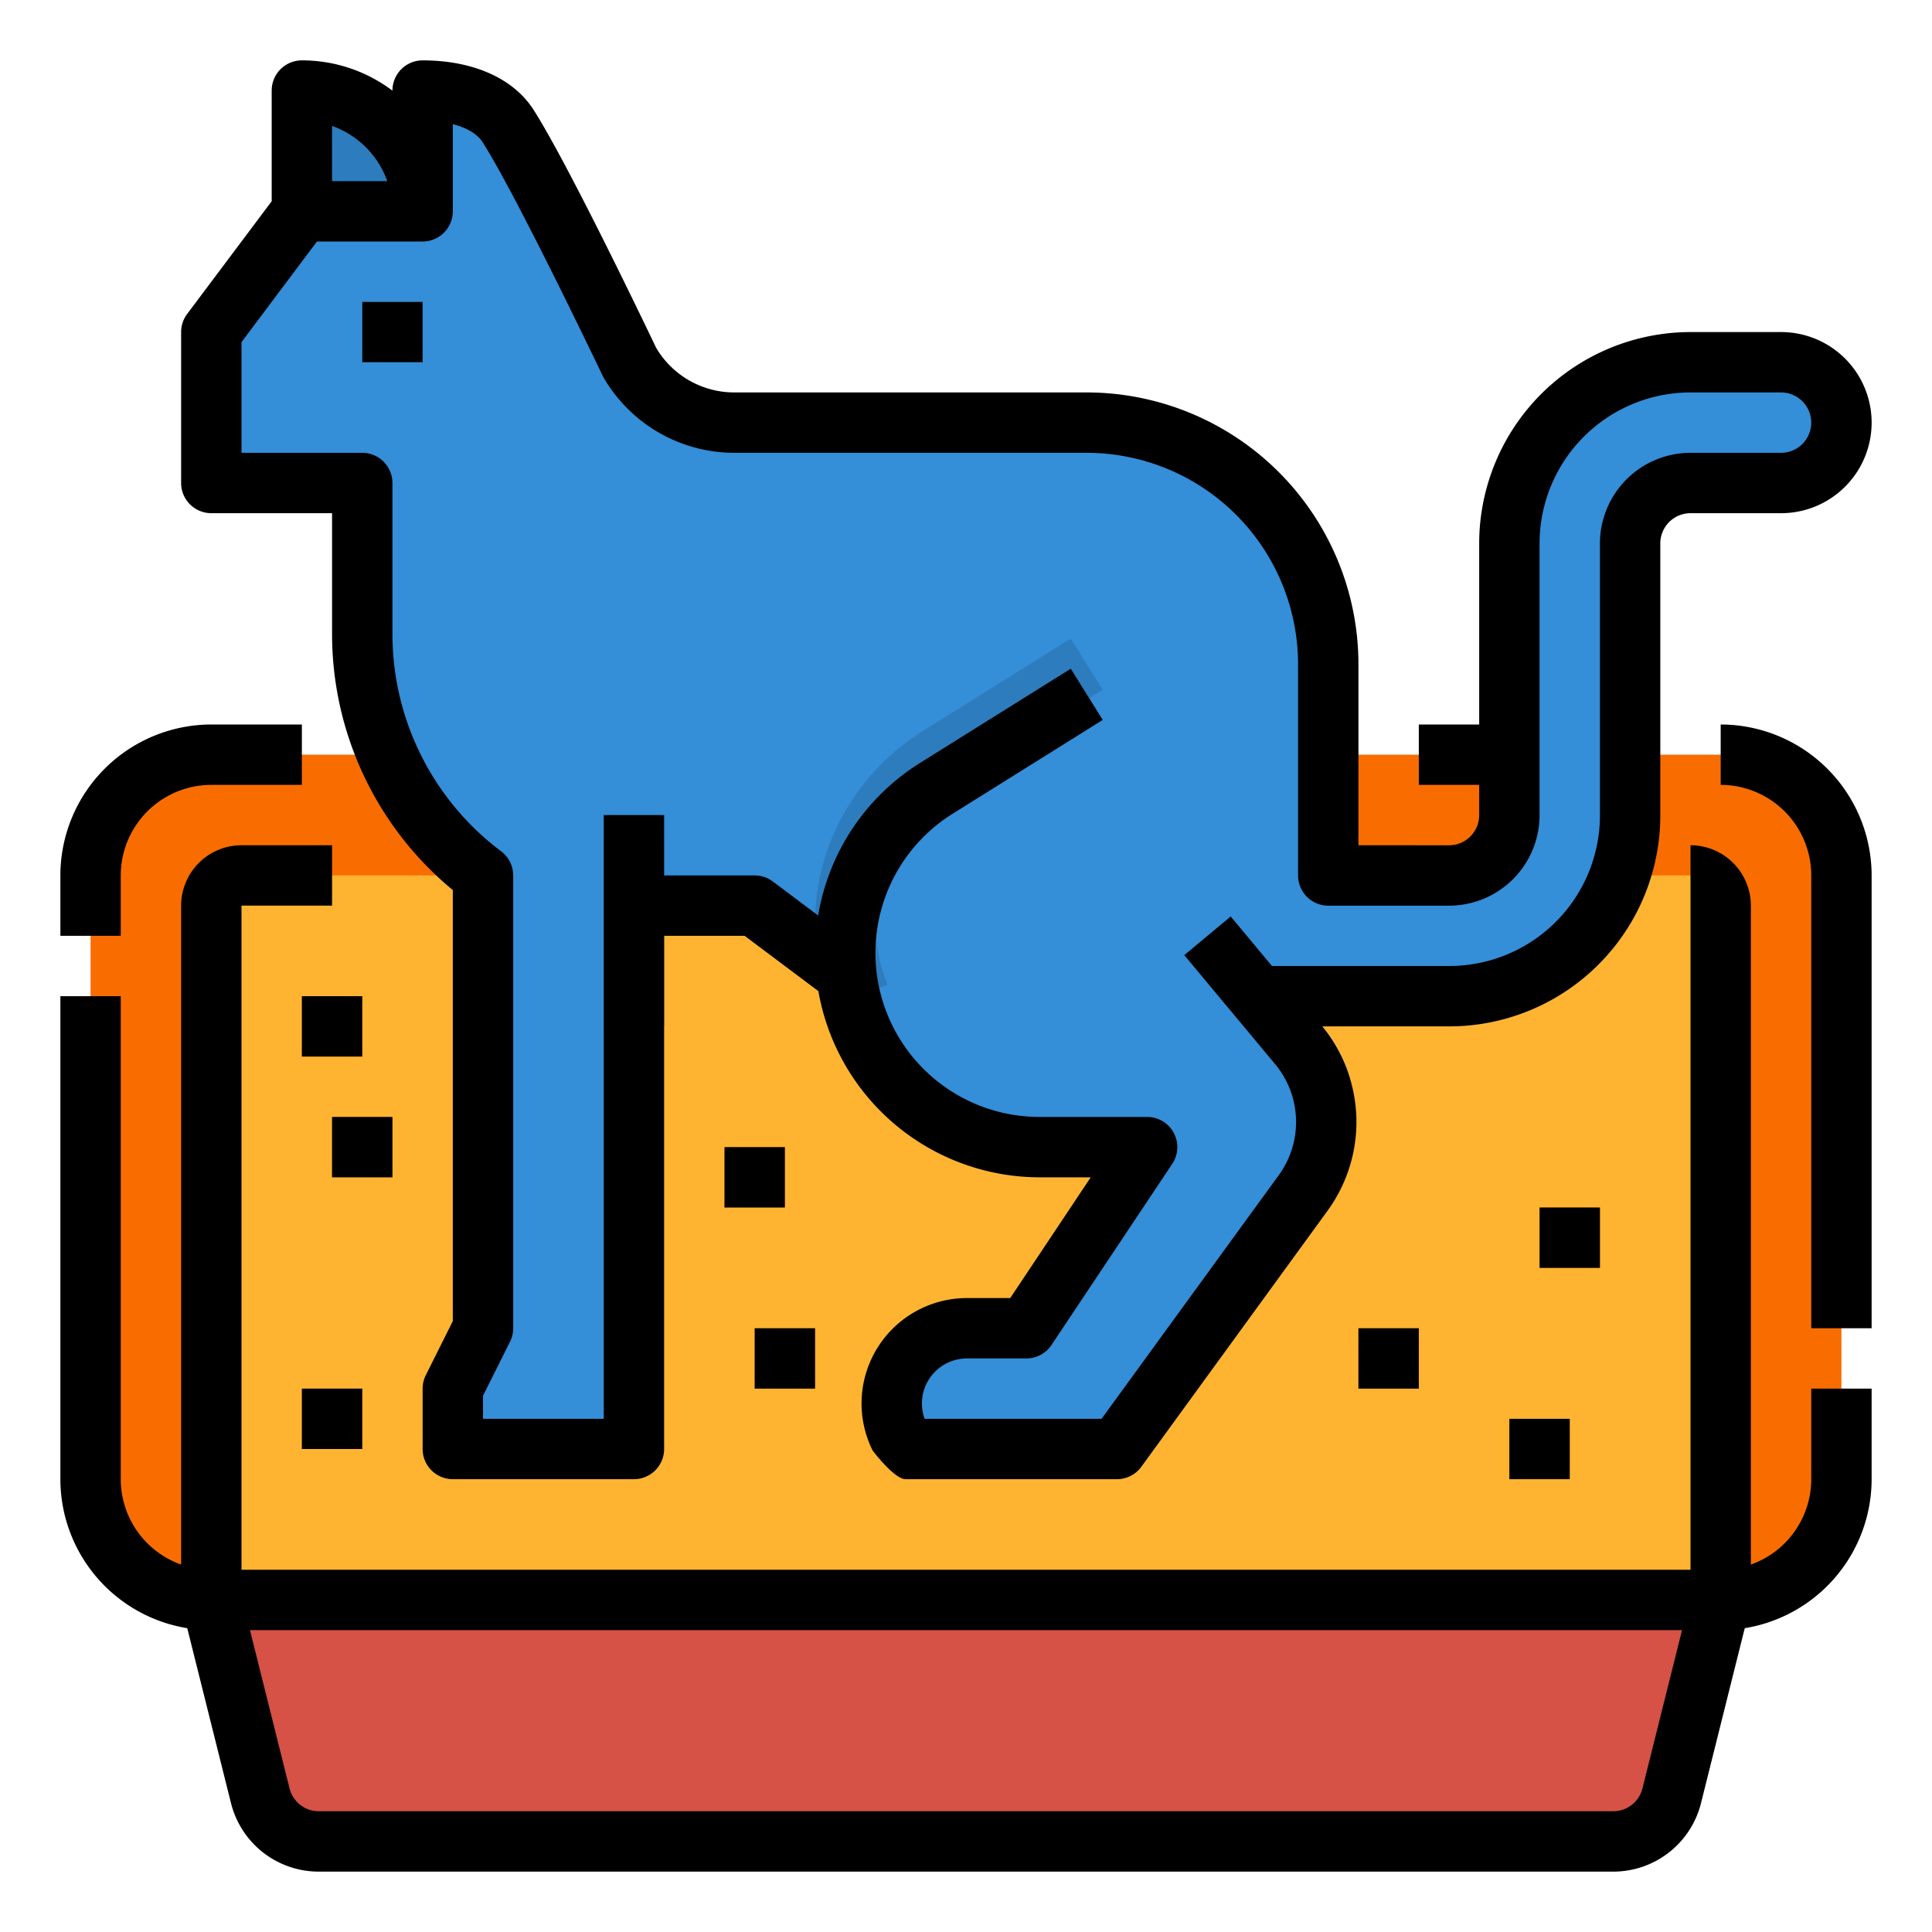 <svg height="512" viewBox="0 0 512 512" width="512" xmlns="http://www.w3.org/2000/svg"><g id="Filled_outline" data-name="Filled outline"><rect fill="#f96d00" height="224" rx="32" width="464" x="24" y="200"/><path d="m427.508 488h-343.016a16 16 0 0 1 -15.522-12.119l-12.97-51.881h400l-12.97 51.881a16 16 0 0 1 -15.522 12.119z" fill="#d65246"/><rect fill="#ffb431" height="192" rx="8" width="400" x="56" y="232"/><g fill="#f88400"><path d="m88 296h16v16h-16z"/><path d="m80 264h16v16h-16z"/><path d="m360 352h16v16h-16z"/><path d="m192 304h16v16h-16z"/><path d="m408 320h16v16h-16z"/><path d="m400 376h16v16h-16z"/><path d="m200 352h16v16h-16z"/><path d="m80 368h16v16h-16z"/></g><path d="m483.32 100.68a15.987 15.987 0 0 0 -11.32-4.68h-24a48 48 0 0 0 -48 48v72.01a16 16 0 0 1 -16.03 16c-7.99-.01-31.97-.01-31.97-.01v-56a64 64 0 0 0 -64-64h-93.43a31.987 31.987 0 0 1 -27.78-16.12s-22.79-47.88-32.16-62.51c-4.416-6.895-13.79-9.37-22.63-9.37v32h-32l-24 32v40h40v40a80.01 80.01 0 0 0 32 64v120l-8 16v16h48v-144h32l24.32 18.24a51.472 51.472 0 0 0 51.152 45.76h28.528l-32 48h-15.742a19.934 19.934 0 0 0 -14.1 5.839 19.937 19.937 0 0 0 -3.735 23.013l1.577 3.148h56l49.339-67.841a32 32 0 0 0 -1.3-39.308l-10.706-12.851h50.667a47.948 47.948 0 0 0 48-48v-72a16 16 0 0 1 16-16h24a16.009 16.009 0 0 0 11.32-27.32z" fill="#348ed8"/><path d="m80 24a32 32 0 0 1 32 32 0 0 0 0 1 0 0h-32a0 0 0 0 1 0 0v-32a0 0 0 0 1 0 0z" fill="#2d7dbe"/><path d="m160 224h16v48h-16z" fill="#2d7dbe"/><path d="m220.406 267.028a59.192 59.192 0 0 1 -4.4-23.285c.262-20.458 11.333-39.262 28.682-50.106l39.073-24.421 8.48 13.568-39.163 24.478a44.248 44.248 0 0 0 -21.078 37.596 43.214 43.214 0 0 0 3.214 16.114z" fill="#2d7dbe"/><path d="m342.417 290.332a23.844 23.844 0 0 0 -4.521-8.36l-24.042-28.85 12.292-10.244 24.042 28.851a39.774 39.774 0 0 1 7.534 13.939z" fill="#2d7dbe"/><path d="m96 80h16v16h-16z" fill="#4db6e4"/><path d="m32 232a24.027 24.027 0 0 1 24-24h24v-16h-24a40.045 40.045 0 0 0 -40 40v16h16z"/><path d="m480 392a24.039 24.039 0 0 1 -16 22.624v-174.624a16.019 16.019 0 0 0 -16-16v192h-384v-176h24v-16h-24a16.019 16.019 0 0 0 -16 16v174.624a24.039 24.039 0 0 1 -16-22.624v-128h-16v128a40.059 40.059 0 0 0 33.625 39.486l11.584 46.335a23.966 23.966 0 0 0 23.283 18.179h343.016a23.966 23.966 0 0 0 23.283-18.179l11.584-46.335a40.059 40.059 0 0 0 33.625-39.486v-24h-16zm-44.731 81.94a7.99 7.99 0 0 1 -7.761 6.06h-343.016a7.99 7.99 0 0 1 -7.761-6.06l-10.485-41.94h379.508z"/><path d="m456 192v16a24.027 24.027 0 0 1 24 24v120h16v-120a40.045 40.045 0 0 0 -40-40z"/><path d="m88 296h16v16h-16z"/><path d="m80 264h16v16h-16z"/><path d="m360 352h16v16h-16z"/><path d="m192 304h16v16h-16z"/><path d="m408 320h16v16h-16z"/><path d="m400 376h16v16h-16z"/><path d="m200 352h16v16h-16z"/><path d="m80 368h16v16h-16z"/><path d="m56 136h32v32a88.007 88.007 0 0 0 32 67.881v114.23l-7.155 14.311a7.994 7.994 0 0 0 -.845 3.578v16a8 8 0 0 0 8 8h48a8 8 0 0 0 8-8v-136h21.333l19.548 14.661a59.557 59.557 0 0 0 58.591 49.339h13.58l-21.333 32h-11.461a27.937 27.937 0 0 0 -24.987 40.43s5.699 7.57 8.729 7.57h56a8 8 0 0 0 6.47-3.294l49.339-67.842a39.954 39.954 0 0 0 -1.409-48.864h33.6a55.946 55.946 0 0 0 56-56v-72a8.009 8.009 0 0 1 8-8h24a24 24 0 1 0 0-48h-24a56.064 56.064 0 0 0 -56 56v48h-16v16h16v8.01a8 8 0 0 1 -8 8h-.019c-5-.006-16.25-.009-23.98-.01v-48a72.081 72.081 0 0 0 -72-72h-93.431a24.034 24.034 0 0 1 -20.695-11.848c-2.1-4.405-23.259-48.654-32.508-63.1-5.314-8.293-16.018-13.052-29.367-13.052a8 8 0 0 0 -8 8v.022a39.788 39.788 0 0 0 -24-8.022 8 8 0 0 0 -8 8v29.334l-22.4 29.866a8 8 0 0 0 -1.6 4.8v40a8 8 0 0 0 8 8zm32-102.629a24.115 24.115 0 0 1 14.629 14.629h-14.629zm-24 57.3 20-26.671h28a8 8 0 0 0 8-8v-23.09c3.713.944 6.494 2.59 7.893 4.775 8.993 14.041 31.851 61.988 31.949 62.16a40.064 40.064 0 0 0 34.728 20.155h93.43a56.064 56.064 0 0 1 56 56v56a8.009 8.009 0 0 0 8 8.01h32.008a24 24 0 0 0 23.992-24v-72.01a40.045 40.045 0 0 1 40-40h24a8 8 0 0 1 0 16h-24a24.027 24.027 0 0 0 -24 24v72a39.947 39.947 0 0 1 -40 40h-46.919l-10.935-13.122-12.292 10.244 24.046 28.851a23.976 23.976 0 0 1 .973 29.48l-46.947 64.547h-46.892a11.936 11.936 0 0 1 11.224-16h15.742a8 8 0 0 0 6.656-3.562l32-48a8 8 0 0 0 -6.656-12.438h-28.528a43.472 43.472 0 0 1 -23.04-80.336l39.808-24.88-8.48-13.568-39.808 24.884a59.079 59.079 0 0 0 -27.131 40.52l-12.021-9.02a8 8 0 0 0 -4.8-1.6h-24v-16h-16v160h-32v-6.111l7.155-14.311a7.994 7.994 0 0 0 .845-3.578v-120a8 8 0 0 0 -3.2-6.4 72.014 72.014 0 0 1 -28.8-57.6v-40a8 8 0 0 0 -8-8h-32z"/><path d="m96 80h16v16h-16z"/></g></svg>